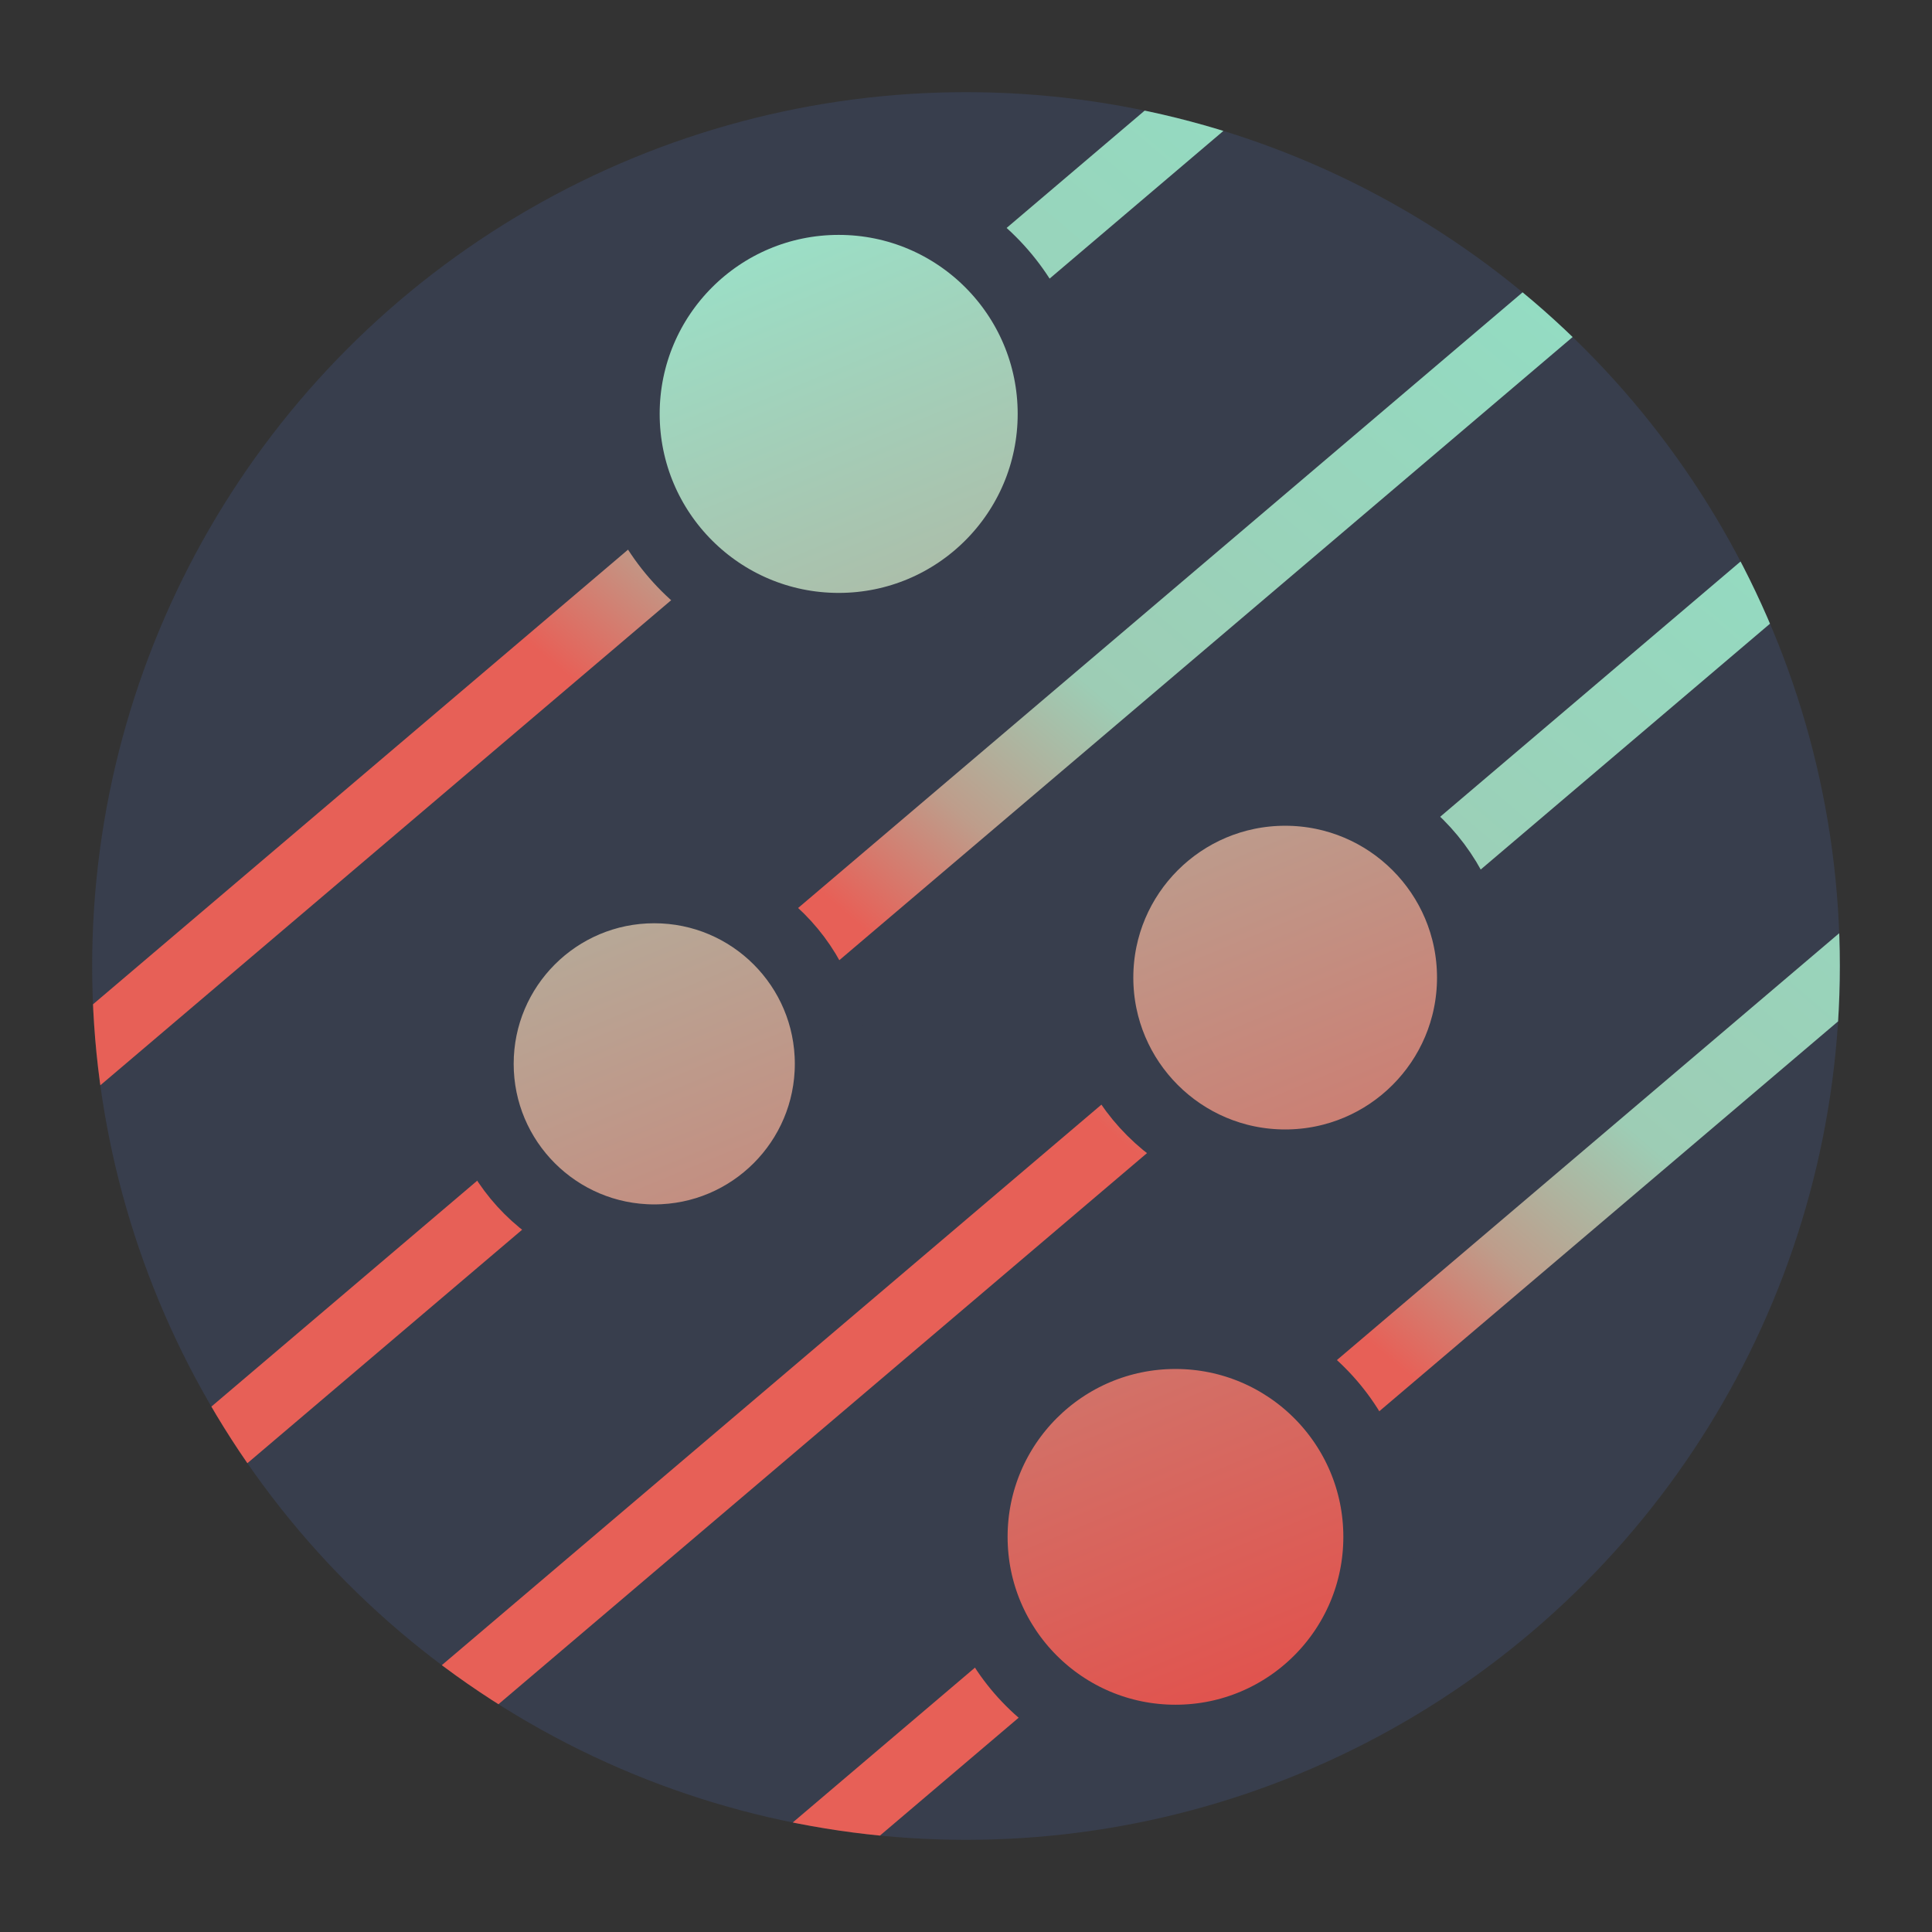 <?xml version="1.0" encoding="UTF-8" standalone="no"?>
<!DOCTYPE svg PUBLIC "-//W3C//DTD SVG 1.1//EN" "http://www.w3.org/Graphics/SVG/1.1/DTD/svg11.dtd">
<svg width="100%" height="100%" viewBox="0 0 1080 1080" version="1.1" xmlns="http://www.w3.org/2000/svg" xmlns:xlink="http://www.w3.org/1999/xlink" xml:space="preserve" xmlns:serif="http://www.serif.com/" style="fill-rule:evenodd;clip-rule:evenodd;stroke-linecap:round;stroke-linejoin:round;stroke-miterlimit:1.5;">
    <rect x="0" y="0" width="1080" height="1080" fill="#333333" stroke="none"/>
    <g>
        <clipPath id="_clip1">
            <circle cx="540" cy="540" r="488.482"/>
        </clipPath>
        <g clip-path="url(#_clip1)">
            <rect x="0" y="9.737" width="1080" height="1070.26" style="fill:rgb(56,62,77);"/>
            <g transform="matrix(1.651,0,0,1.403,-10.179,-716.91)">
                <g transform="matrix(0.332,-0.332,1.168,1.168,4.461,530.313)">
                    <rect x="-794.181" y="177.234" width="1476.26" height="14.874" style="fill:url(#_Linear2);"/>
                </g>
                <g transform="matrix(0.332,-0.332,1.168,1.168,104.659,630.479)">
                    <rect x="-794.181" y="177.234" width="1476.26" height="14.874" style="fill:url(#_Linear3);"/>
                </g>
                <g transform="matrix(0.332,-0.332,1.168,1.168,196.533,719.651)">
                    <rect x="-794.181" y="177.234" width="1476.26" height="14.874" style="fill:url(#_Linear4);"/>
                </g>
                <g transform="matrix(0.332,-0.332,1.168,1.168,289.613,808.072)">
                    <rect x="-794.181" y="177.234" width="1476.26" height="14.874" style="fill:url(#_Linear5);"/>
                </g>
            </g>
            <g>
                <g transform="matrix(3.101,0,0,3.101,-128.801,-2058.04)">
                    <circle cx="192.721" cy="738.282" r="38.719" style="fill:url(#_Linear6);stroke:rgb(56,62,77);stroke-width:12.9px;"/>
                </g>
                <g transform="matrix(2.546,0,0,2.546,-124.939,-1284.98)">
                    <circle cx="192.721" cy="738.282" r="38.719" style="fill:url(#_Linear7);stroke:rgb(56,62,77);stroke-width:15.71px;"/>
                </g>
                <g transform="matrix(2.709,0,0,2.709,196.334,-1453.52)">
                    <circle cx="192.721" cy="738.282" r="38.719" style="fill:url(#_Linear8);stroke:rgb(56,62,77);stroke-width:14.77px;"/>
                </g>
                <g transform="matrix(2.94,0,0,2.94,90.496,-1311.44)">
                    <circle cx="192.721" cy="738.282" r="38.719" style="fill:url(#_Linear9);stroke:rgb(56,62,77);stroke-width:13.6px;"/>
                </g>
            </g>
        </g>
    </g>
    <defs>
        <linearGradient id="_Linear2" x1="0" y1="0" x2="1" y2="-0.046" gradientUnits="userSpaceOnUse" gradientTransform="matrix(792.35,0,0,784.956,-51.981,903.546)"><stop offset="0" style="stop-color:rgb(231,96,87);stop-opacity:1"/><stop offset="0.15" style="stop-color:rgb(190,157,139);stop-opacity:1"/><stop offset="0.33" style="stop-color:rgb(157,205,181);stop-opacity:1"/><stop offset="0.99" style="stop-color:rgb(146,222,196);stop-opacity:1"/><stop offset="1" style="stop-color:rgb(156,225,201);stop-opacity:1"/><stop offset="1" style="stop-color:rgb(184,233,216);stop-opacity:1"/><stop offset="1" style="stop-color:rgb(219,244,235);stop-opacity:1"/></linearGradient>
        <linearGradient id="_Linear3" x1="0" y1="0" x2="1" y2="-0.046" gradientUnits="userSpaceOnUse" gradientTransform="matrix(792.35,0,0,784.956,-51.981,903.546)"><stop offset="0" style="stop-color:rgb(231,96,87);stop-opacity:1"/><stop offset="0.15" style="stop-color:rgb(190,157,139);stop-opacity:1"/><stop offset="0.33" style="stop-color:rgb(157,205,181);stop-opacity:1"/><stop offset="0.99" style="stop-color:rgb(146,222,196);stop-opacity:1"/><stop offset="1" style="stop-color:rgb(156,225,201);stop-opacity:1"/><stop offset="1" style="stop-color:rgb(184,233,216);stop-opacity:1"/><stop offset="1" style="stop-color:rgb(219,244,235);stop-opacity:1"/></linearGradient>
        <linearGradient id="_Linear4" x1="0" y1="0" x2="1" y2="-0.046" gradientUnits="userSpaceOnUse" gradientTransform="matrix(792.35,0,0,784.956,-51.981,903.546)"><stop offset="0" style="stop-color:rgb(231,96,87);stop-opacity:1"/><stop offset="0.15" style="stop-color:rgb(190,157,139);stop-opacity:1"/><stop offset="0.33" style="stop-color:rgb(157,205,181);stop-opacity:1"/><stop offset="0.99" style="stop-color:rgb(146,222,196);stop-opacity:1"/><stop offset="1" style="stop-color:rgb(156,225,201);stop-opacity:1"/><stop offset="1" style="stop-color:rgb(184,233,216);stop-opacity:1"/><stop offset="1" style="stop-color:rgb(219,244,235);stop-opacity:1"/></linearGradient>
        <linearGradient id="_Linear5" x1="0" y1="0" x2="1" y2="-0.046" gradientUnits="userSpaceOnUse" gradientTransform="matrix(792.35,0,0,784.956,-51.981,903.546)"><stop offset="0" style="stop-color:rgb(231,96,87);stop-opacity:1"/><stop offset="0.15" style="stop-color:rgb(190,157,139);stop-opacity:1"/><stop offset="0.33" style="stop-color:rgb(157,205,181);stop-opacity:1"/><stop offset="0.99" style="stop-color:rgb(146,222,196);stop-opacity:1"/><stop offset="1" style="stop-color:rgb(156,225,201);stop-opacity:1"/><stop offset="1" style="stop-color:rgb(184,233,216);stop-opacity:1"/><stop offset="1" style="stop-color:rgb(219,244,235);stop-opacity:1"/></linearGradient>
        <linearGradient id="_Linear6" x1="0" y1="0" x2="1" y2="0" gradientUnits="userSpaceOnUse" gradientTransform="matrix(110.785,268.345,-268.345,110.785,171.413,707.268)"><stop offset="0" style="stop-color:rgb(154,225,200);stop-opacity:1"/><stop offset="1" style="stop-color:rgb(226,81,76);stop-opacity:1"/></linearGradient>
        <linearGradient id="_Linear7" x1="0" y1="0" x2="1" y2="0" gradientUnits="userSpaceOnUse" gradientTransform="matrix(134.94,326.856,-326.856,134.94,196.256,551.562)"><stop offset="0" style="stop-color:rgb(154,225,200);stop-opacity:1"/><stop offset="1" style="stop-color:rgb(226,81,76);stop-opacity:1"/></linearGradient>
        <linearGradient id="_Linear8" x1="0" y1="0" x2="1" y2="0" gradientUnits="userSpaceOnUse" gradientTransform="matrix(126.846,307.25,-307.25,126.846,65.875,580.698)"><stop offset="0" style="stop-color:rgb(154,225,200);stop-opacity:1"/><stop offset="1" style="stop-color:rgb(226,81,76);stop-opacity:1"/></linearGradient>
        <linearGradient id="_Linear9" x1="0" y1="0" x2="1" y2="0" gradientUnits="userSpaceOnUse" gradientTransform="matrix(116.86,283.063,-283.063,116.86,96.687,486.66)"><stop offset="0" style="stop-color:rgb(154,225,200);stop-opacity:1"/><stop offset="1" style="stop-color:rgb(226,81,76);stop-opacity:1"/></linearGradient>
    </defs>
</svg>

